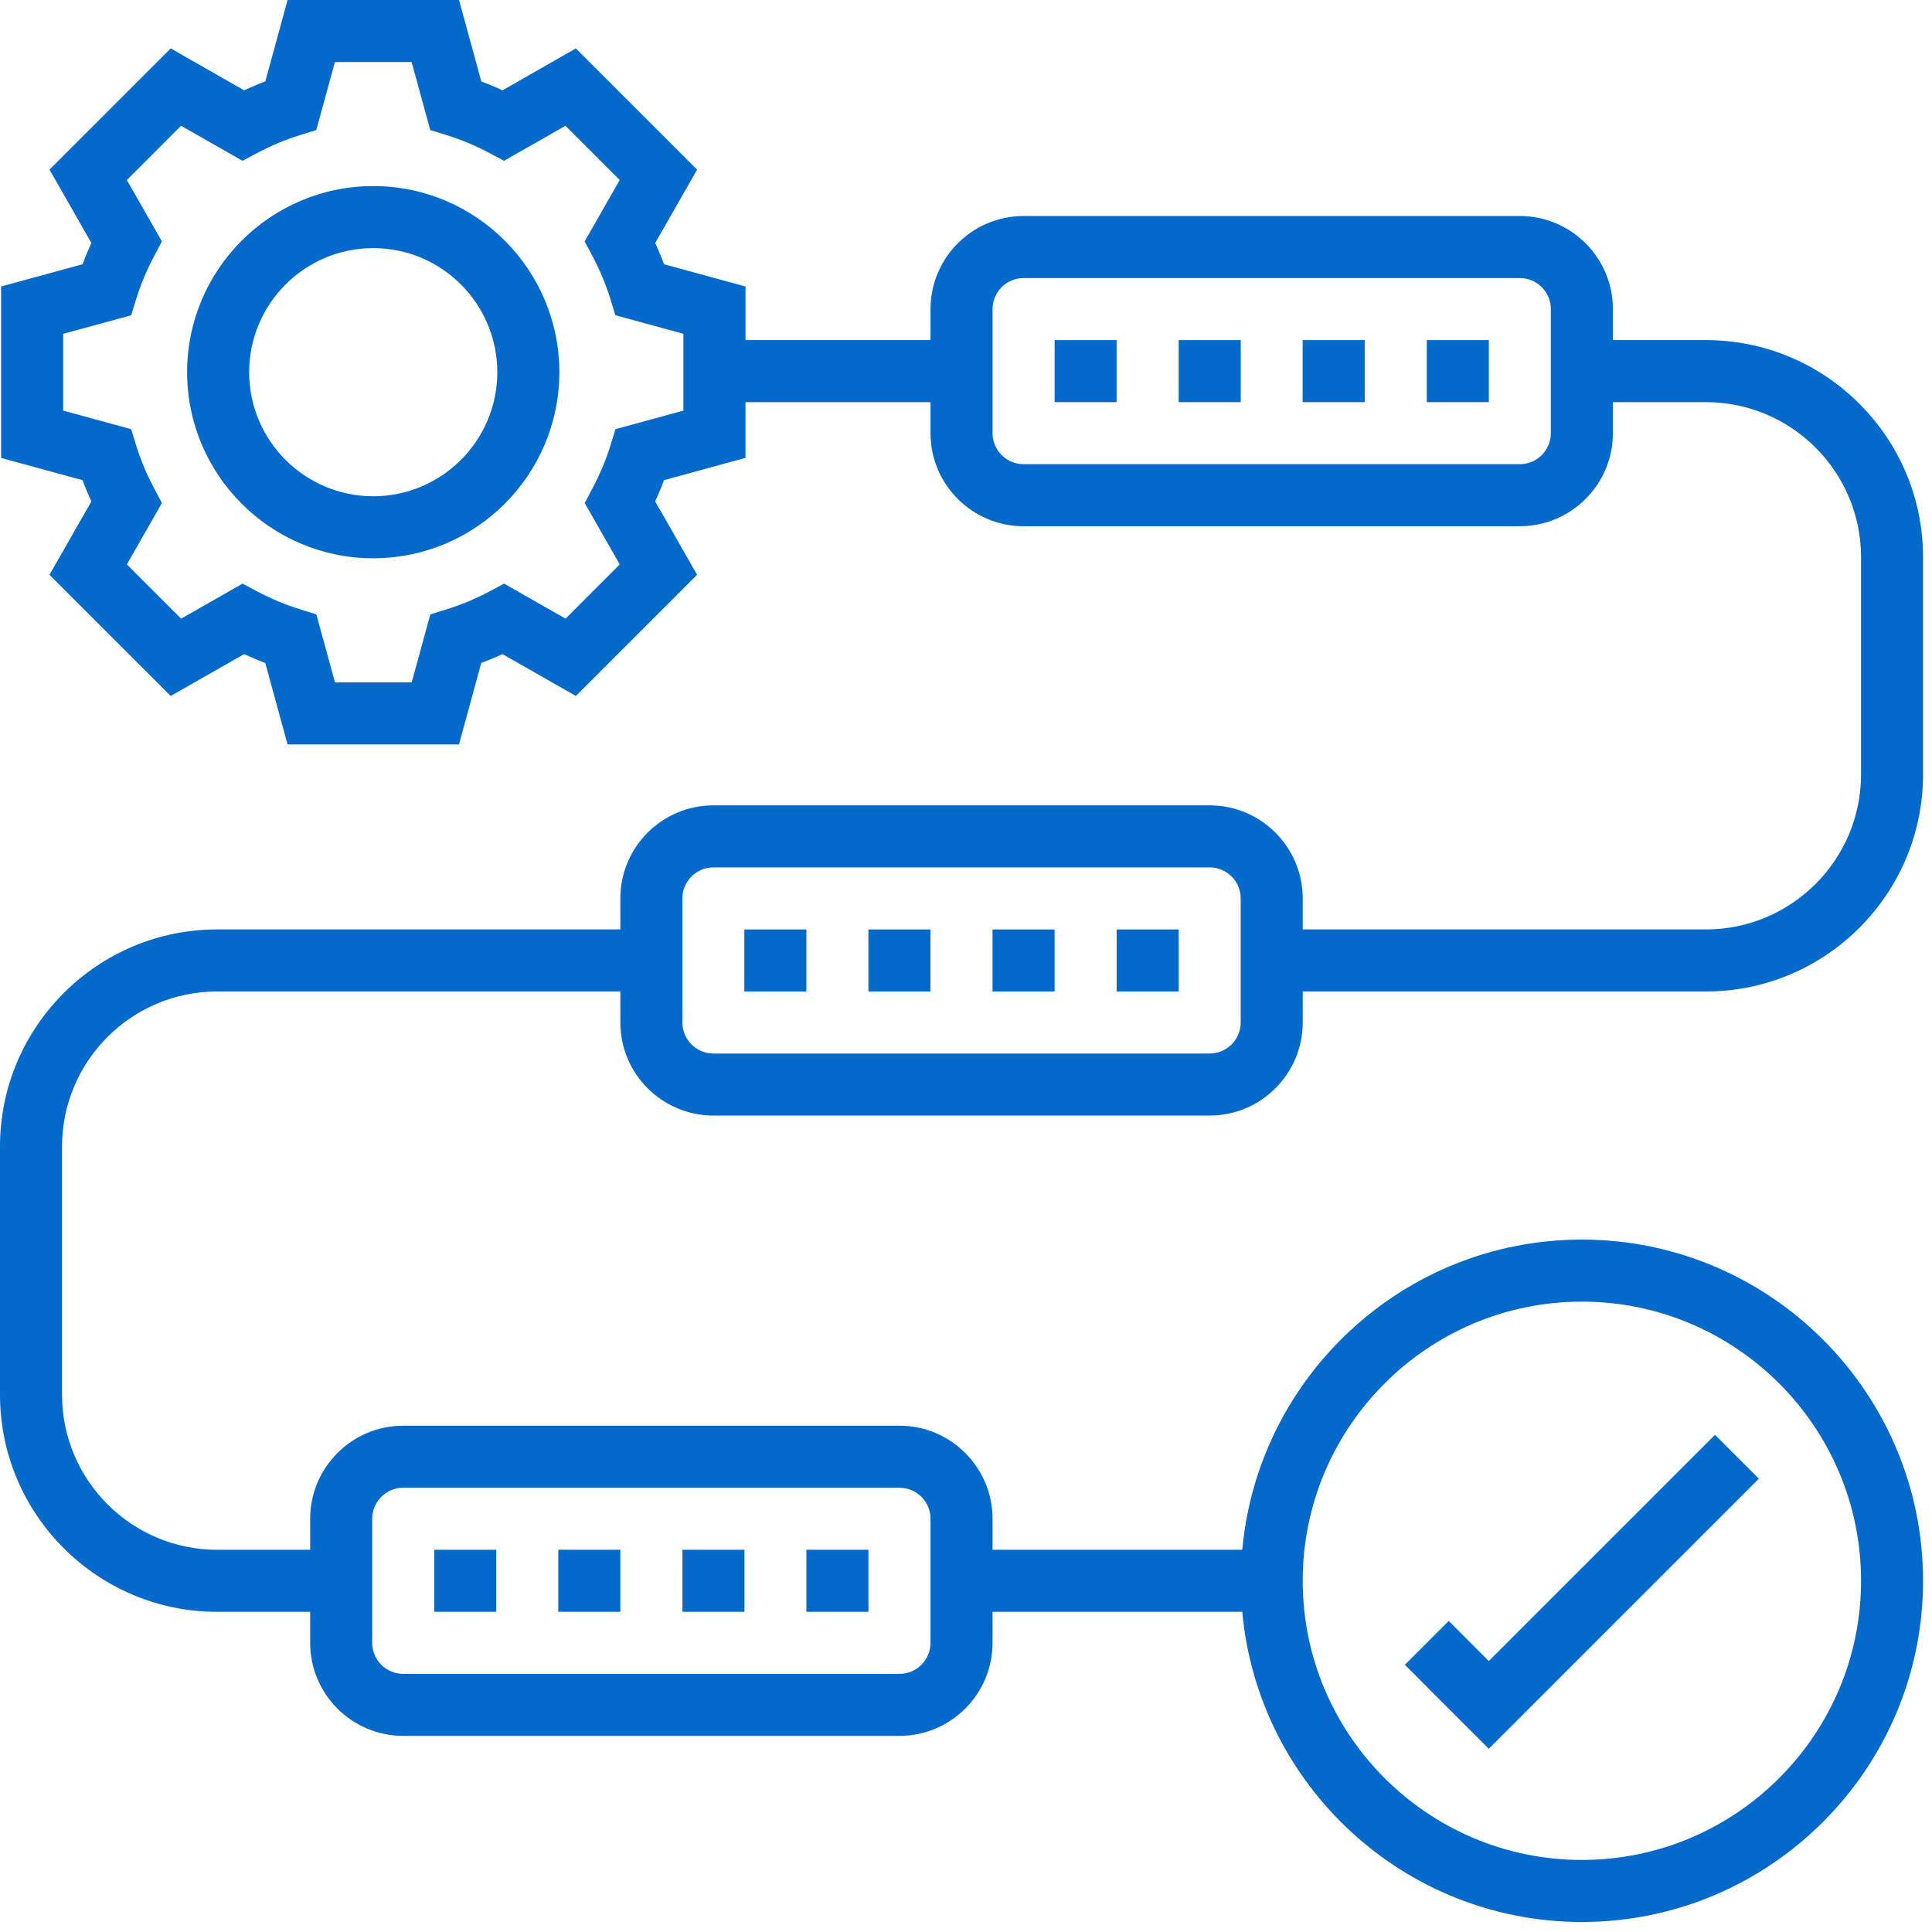 <svg xmlns="http://www.w3.org/2000/svg" width="54" height="54" viewBox="0 0 54 54" fill="none"><path d="M10.432 5.201C7.563 5.201 5.23 7.534 5.23 10.403C5.23 13.271 7.563 15.604 10.432 15.604C13.301 15.604 15.634 13.271 15.634 10.403C15.634 7.534 13.301 5.201 10.432 5.201ZM10.432 13.871C8.52 13.871 6.964 12.315 6.964 10.403C6.964 8.49 8.52 6.935 10.432 6.935C12.345 6.935 13.9 8.49 13.9 10.403C13.9 12.315 12.345 13.871 10.432 13.871Z" fill="#0369CA"></path><path d="M49.161 41.329L47.935 40.103L41.612 46.426L40.492 45.305L39.266 46.531L41.612 48.878L49.161 41.329Z" fill="#0369CA"></path><path d="M29.477 9.506H31.21V11.24H29.477V9.506Z" fill="#0369CA"></path><path d="M39.879 9.506H41.613V11.24H39.879V9.506Z" fill="#0369CA"></path><path d="M36.41 9.506H38.144V11.24H36.41V9.506Z" fill="#0369CA"></path><path d="M32.945 9.506H34.679V11.24H32.945V9.506Z" fill="#0369CA"></path><path d="M19.94 31.18H33.811C35.245 31.18 36.411 30.013 36.411 28.579V27.712H47.682C51.027 27.712 53.75 24.99 53.75 21.643V15.575C53.75 12.228 51.027 9.506 47.682 9.506H45.081V8.639C45.081 7.205 43.914 6.038 42.48 6.038H28.609C27.175 6.038 26.008 7.205 26.008 8.639V9.506H20.837V8.008L18.561 7.386C18.487 7.187 18.403 6.988 18.313 6.792L19.485 4.741L16.096 1.353L14.046 2.524C13.849 2.433 13.652 2.35 13.452 2.276L12.83 0H8.038L7.416 2.276C7.216 2.35 7.019 2.433 6.823 2.524L4.772 1.353L1.384 4.741L2.554 6.792C2.464 6.988 2.381 7.187 2.306 7.386L0.03 8.008V12.799L2.306 13.421C2.381 13.62 2.464 13.819 2.554 14.015L1.383 16.066L4.771 19.453L6.822 18.283C7.018 18.373 7.216 18.456 7.415 18.531L8.037 20.807H12.829L13.451 18.531C13.65 18.456 13.848 18.373 14.045 18.283L16.096 19.452L19.484 16.065L18.312 14.014C18.403 13.818 18.486 13.62 18.56 13.42L20.836 12.798V11.24H26.008V12.107C26.008 13.541 27.175 14.708 28.609 14.708H42.48C43.914 14.708 45.081 13.541 45.081 12.107V11.24H47.682C50.072 11.24 52.017 13.184 52.017 15.575V21.643C52.017 24.033 50.072 25.978 47.682 25.978H36.411V25.111C36.411 23.677 35.245 22.51 33.811 22.51H19.94C18.506 22.51 17.339 23.677 17.339 25.111V25.978H6.069C2.723 25.978 0 28.701 0 32.047V38.982C0 42.328 2.723 45.051 6.069 45.051H8.669V45.917C8.669 47.352 9.836 48.518 11.27 48.518H25.141C26.575 48.518 27.742 47.352 27.742 45.917V45.051H34.722C35.161 49.904 39.248 53.72 44.214 53.72C49.472 53.72 53.75 49.442 53.75 44.184C53.75 38.926 49.472 34.647 44.214 34.647C39.248 34.647 35.161 38.464 34.722 43.317H27.742V42.45C27.742 41.016 26.575 39.849 25.141 39.849H11.27C9.836 39.849 8.669 41.016 8.669 42.45V43.317H6.069C3.678 43.317 1.734 41.372 1.734 38.982V32.047C1.734 29.656 3.678 27.712 6.069 27.712H17.339V28.579C17.339 30.013 18.506 31.18 19.94 31.18ZM19.103 11.476L17.202 11.996L17.062 12.451C16.937 12.852 16.771 13.252 16.566 13.639L16.343 14.06L17.322 15.776L15.807 17.292L14.09 16.313L13.67 16.536C13.284 16.741 12.884 16.907 12.482 17.031L12.028 17.172L11.507 19.073H9.363L8.842 17.172L8.388 17.031C7.987 16.907 7.587 16.741 7.2 16.536L6.779 16.313L5.063 17.292L3.546 15.776L4.525 14.06L4.302 13.639C4.097 13.252 3.93 12.852 3.806 12.451L3.666 11.996L1.765 11.476V9.331L3.666 8.812L3.807 8.356C3.931 7.955 4.097 7.555 4.302 7.17L4.525 6.747L3.546 5.032L5.061 3.515L6.777 4.494L7.198 4.271C7.587 4.066 7.987 3.899 8.386 3.776L8.84 3.635L9.361 1.734H11.505L12.026 3.635L12.48 3.776C12.881 3.9 13.281 4.066 13.668 4.271L14.089 4.494L15.805 3.515L17.321 5.032L16.341 6.747L16.565 7.169C16.769 7.555 16.937 7.954 17.06 8.356L17.2 8.811L19.101 9.33V11.476H19.103ZM43.347 12.107C43.347 12.585 42.959 12.974 42.48 12.974H28.609C28.131 12.974 27.742 12.585 27.742 12.107V8.639C27.742 8.161 28.131 7.772 28.609 7.772H42.48C42.959 7.772 43.347 8.161 43.347 8.639V12.107ZM44.214 36.381C48.517 36.381 52.017 39.881 52.017 44.184C52.017 48.486 48.517 51.986 44.214 51.986C39.911 51.986 36.411 48.486 36.411 44.184C36.411 39.881 39.911 36.381 44.214 36.381ZM10.403 42.45C10.403 41.971 10.792 41.583 11.27 41.583H25.141C25.62 41.583 26.008 41.971 26.008 42.45V45.917C26.008 46.396 25.62 46.785 25.141 46.785H11.27C10.792 46.785 10.403 46.396 10.403 45.917V42.45ZM19.073 25.111C19.073 24.633 19.461 24.244 19.94 24.244H33.811C34.289 24.244 34.678 24.633 34.678 25.111V28.579C34.678 29.057 34.289 29.446 33.811 29.446H19.94C19.461 29.446 19.073 29.057 19.073 28.579V25.111Z" fill="#0369CA"></path><path d="M27.742 25.979H29.476V27.712H27.742V25.979Z" fill="#0369CA"></path><path d="M24.273 25.979H26.007V27.712H24.273V25.979Z" fill="#0369CA"></path><path d="M20.805 25.979H22.539V27.712H20.805V25.979Z" fill="#0369CA"></path><path d="M31.211 25.979H32.945V27.712H31.211V25.979Z" fill="#0369CA"></path><path d="M15.605 43.316H17.339V45.05H15.605V43.316Z" fill="#0369CA"></path><path d="M22.539 43.316H24.273V45.05H22.539V43.316Z" fill="#0369CA"></path><path d="M19.074 43.316H20.808V45.05H19.074V43.316Z" fill="#0369CA"></path><path d="M12.137 43.316H13.871V45.05H12.137V43.316Z" fill="#0369CA"></path></svg>